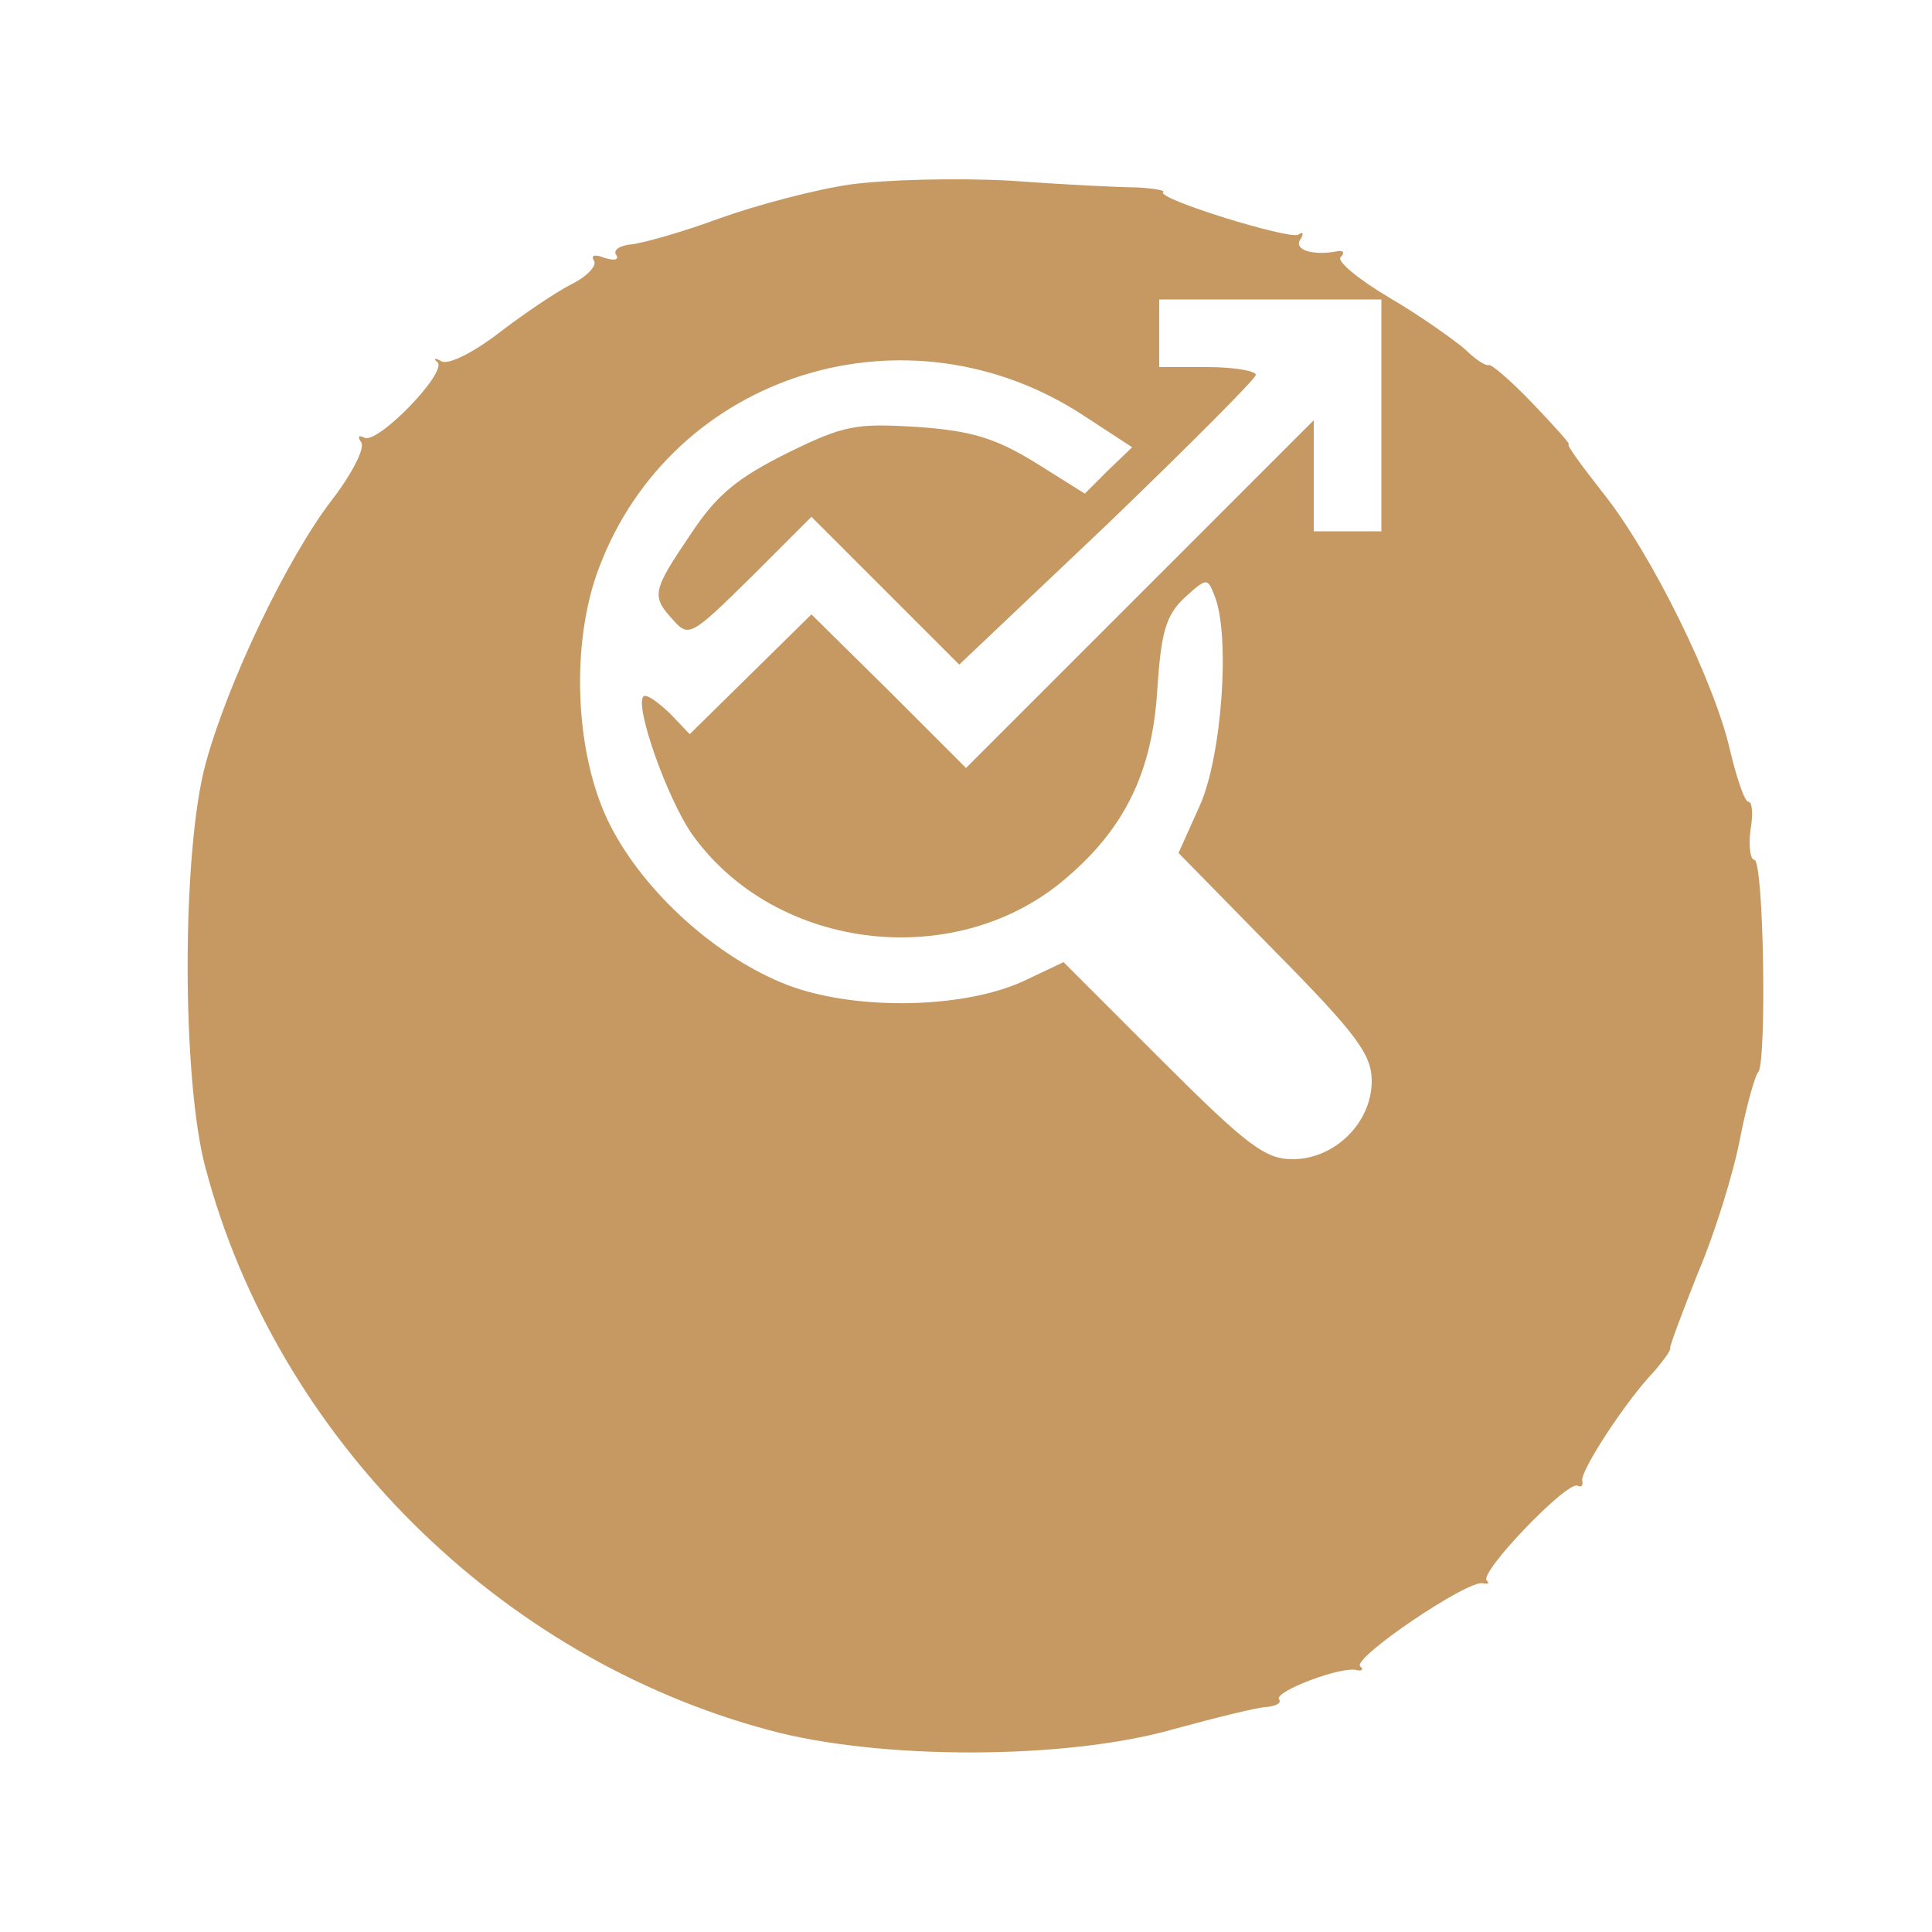 <?xml version="1.0" standalone="no"?>
<!DOCTYPE svg PUBLIC "-//W3C//DTD SVG 20010904//EN"
 "http://www.w3.org/TR/2001/REC-SVG-20010904/DTD/svg10.dtd">
<svg version="1.0" xmlns="http://www.w3.org/2000/svg"
 width="200pt" height="200pt" viewBox="0 0 200 200"
 preserveAspectRatio="xMidYMid meet">
<g transform="translate(0,200) scale(0.1,-0.1)"
fill="#c69963" stroke="none">
<path d="M880 1809 c-35 -5 -96 -21 -135 -35 -38 -14 -80 -26 -92 -27 -11 -1
-19 -6 -15 -11 3 -5 -2 -6 -12 -3 -10 4 -15 3 -11 -3 3 -5 -7 -16 -23 -24 -16
-8 -50 -31 -76 -51 -26 -20 -52 -33 -59 -29 -7 4 -9 3 -4 -1 10 -11 -63 -86
-76 -78 -6 3 -7 1 -3 -5 4 -6 -10 -33 -30 -59 -47 -61 -108 -189 -131 -273
-25 -91 -25 -329 0 -420 74 -278 303 -506 583 -581 114 -31 307 -31 419 1 44
12 88 23 97 23 9 1 15 4 12 8 -5 8 66 35 81 30 5 -1 7 1 3 4 -8 9 112 90 127
86 6 -1 7 0 4 3 -8 8 83 103 94 98 4 -2 6 0 5 5 -3 9 45 83 75 114 9 11 17 21
16 24 0 3 13 38 29 78 17 40 36 101 43 137 7 36 16 67 19 70 9 8 6 220 -4 220
-4 0 -6 14 -4 30 3 17 2 30 -2 30 -4 0 -12 24 -19 53 -16 71 -81 203 -131 266
-22 28 -39 51 -36 51 2 0 -15 19 -38 43 -22 23 -43 41 -45 39 -3 -1 -14 6 -25
17 -12 10 -47 35 -78 53 -32 19 -55 38 -50 42 4 4 3 7 -3 6 -25 -5 -46 1 -39
12 4 6 3 9 -2 5 -10 -5 -146 37 -140 44 3 2 -10 4 -27 5 -18 0 -77 3 -132 7
-55 3 -129 1 -165 -4z m550 -239 l0 -120 -35 0 -35 0 0 57 0 58 -180 -180
-180 -180 -80 80 -80 79 -63 -62 -63 -62 -21 22 c-13 12 -24 20 -27 17 -9 -10
24 -104 50 -142 87 -123 277 -144 390 -44 59 51 87 109 92 193 4 60 9 77 28
95 23 21 24 21 31 3 17 -40 8 -167 -15 -218 l-22 -49 100 -102 c85 -86 100
-107 100 -134 0 -43 -38 -81 -82 -81 -28 0 -47 14 -135 102 l-102 102 -38 -18
c-61 -30 -175 -33 -247 -6 -73 28 -148 95 -184 165 -37 72 -42 188 -12 267 76
202 320 278 503 157 l49 -32 -25 -24 -24 -24 -51 32 c-41 25 -65 33 -122 37
-64 4 -76 2 -135 -27 -52 -26 -73 -43 -100 -84 -40 -59 -41 -64 -18 -89 16
-18 19 -16 80 44 l63 63 77 -77 76 -76 154 146 c84 81 153 150 153 154 0 4
-22 8 -50 8 l-50 0 0 35 0 35 115 0 115 0 0 -120z"/>
</g>
</svg>
